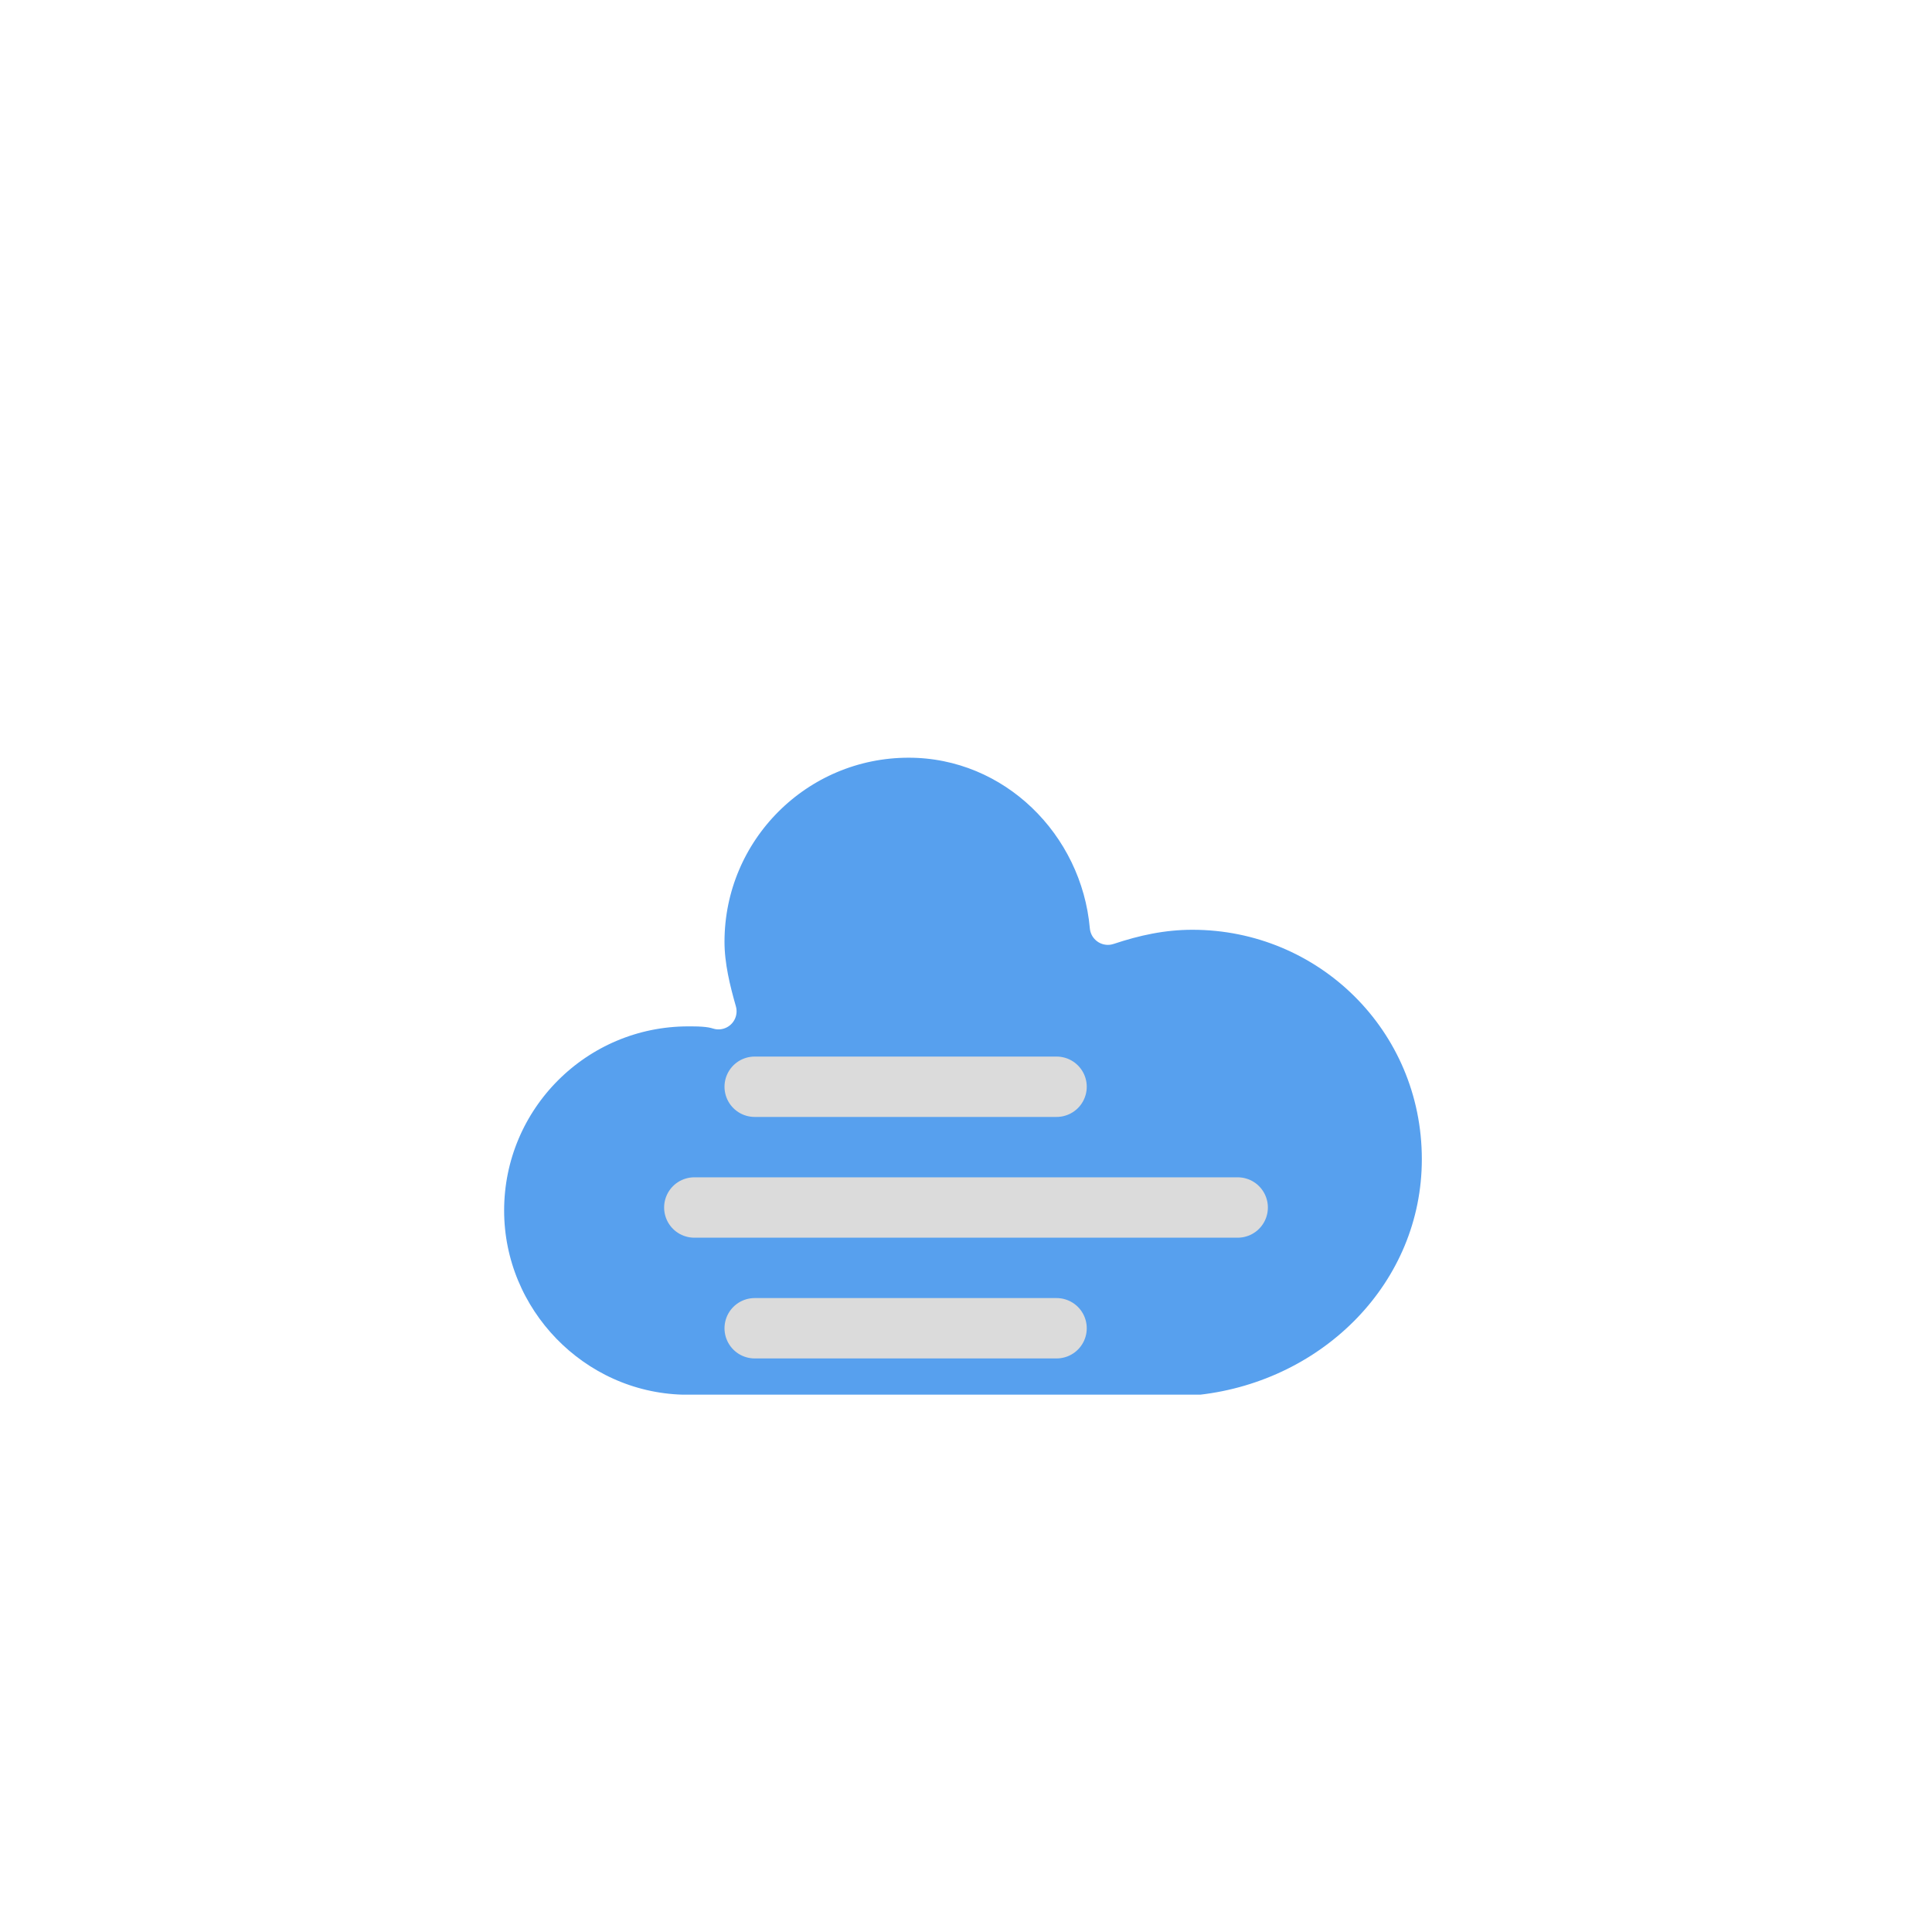 <?xml version="1.0" encoding="utf-8"?>
<!-- (c) ammap.com | SVG weather icons -->
<svg
    version="1.1"
    xmlns="http://www.w3.org/2000/svg"
    xmlns:xlink="http://www.w3.org/1999/xlink"
    width="64"
    height="64"
    viewbox="0 0 64 64">
    <defs>
        <filter id="blur" width="200%" height="200%">
            <feGaussianBlur in="SourceAlpha" stdDeviation="3"/>
            <feOffset dx="0" dy="4" result="offsetblur"/>
            <feComponentTransfer>
                <feFuncA type="linear" slope="0.05"/>
            </feComponentTransfer>
        <feMerge> 
          <feMergeNode/>
          <feMergeNode in="SourceGraphic"/> 
        </feMerge>
        </filter>
		<filter xmlns="http://www.w3.org/2000/svg" id="blur2" width="200%" height="300%">
            <feGaussianBlur in="SourceGraphic" stdDeviation="2"/>
            <feMerge> 
                <feMergeNode/>
                <feMergeNode in="SourceGraphic"/> 
            </feMerge>
        </filter>        <style type="text/css"><![CDATA[
/*
** CLOUDS
*/
@keyframes am-weather-fog-1 {
  0% {
    -webkit-transform: translate(-5px,0px);
       -moz-transform: translate(-5px,0px);
        -ms-transform: translate(-5px,0px);
            transform: translate(-5px,0px);
									opacity: 1;

  }

  50% {
    -webkit-transform: translate(10px,0px);
       -moz-transform: translate(10px,0px);
        -ms-transform: translate(10px,0px);
            transform: translate(10px,0px);
									opacity: .5;

  }

  100% {
    -webkit-transform: translate(-5px,0px);
       -moz-transform: translate(-5px,0px);
        -ms-transform: translate(-5px,0px);
            transform: translate(-5px,0px);
									opacity: 1;

  }
}

.am-weather-fog-1 {
  -webkit-animation-name: am-weather-fog-1;
     -moz-animation-name: am-weather-fog-1;
          animation-name: am-weather-fog-1;
  -webkit-animation-duration: 7s;
     -moz-animation-duration: 7s;
          animation-duration: 7s;
  -webkit-animation-timing-function: linear;
     -moz-animation-timing-function: linear;
          animation-timing-function: linear;
  -webkit-animation-iteration-count: infinite;
     -moz-animation-iteration-count: infinite;
          animation-iteration-count: infinite;
}

@keyframes am-weather-fog-2 {
  0% {
    -webkit-transform: translate(-10px,0px);
       -moz-transform: translate(-10px,0px);
        -ms-transform: translate(-10px,0px);
            transform: translate(-10px,0px);
									opacity: 1;

  }

  50% {
    -webkit-transform: translate(10px,0px);
       -moz-transform: translate(10px,0px);
        -ms-transform: translate(10px,0px);
            transform: translate(10px,0px);
									opacity: .7;
  }

  100% {
    -webkit-transform: translate(-10px,0px);
       -moz-transform: translate(-10px,0px);
        -ms-transform: translate(-10px,0px);
            transform: translate(-10px,0px);
									opacity: 1;

  }
}

.am-weather-fog-2 {
  -webkit-animation-name: am-weather-fog-2;
     -moz-animation-name: am-weather-fog-2;
          animation-name: am-weather-fog-2;
  -webkit-animation-duration: 7s;
     -moz-animation-duration: 7s;
          animation-duration: 7s;
  -webkit-animation-timing-function: linear;
     -moz-animation-timing-function: linear;
          animation-timing-function: linear;
  -webkit-animation-iteration-count: infinite;
     -moz-animation-iteration-count: infinite;
          animation-iteration-count: infinite;
}

@keyframes am-weather-fog-3 {
  0% {
    -webkit-transform: translate(-3px,0px);
       -moz-transform: translate(-3px,0px);
        -ms-transform: translate(-3px,0px);
            transform: translate(-3px,0px);
									opacity: 1;
  }

  50% {
    -webkit-transform: translate(8px,0px);
       -moz-transform: translate(8px,0px);
        -ms-transform: translate(8px,0px);
            transform: translate(8px,0px);
									opacity: .5;
  }

  100% {
    -webkit-transform: translate(-3px,0px);
       -moz-transform: translate(-3px,0px);
        -ms-transform: translate(-3px,0px);
            transform: translate(-3px,0px);
									opacity: 1;
  }
}

.am-weather-fog-3 {
  -webkit-animation-name: am-weather-fog-3;
     -moz-animation-name: am-weather-fog-3;
          animation-name: am-weather-fog-3;
  -webkit-animation-duration: 7s;
     -moz-animation-duration: 7s;
          animation-duration: 7s;
  -webkit-animation-timing-function: linear;
     -moz-animation-timing-function: linear;
          animation-timing-function: linear;
  -webkit-animation-iteration-count: infinite;
     -moz-animation-iteration-count: infinite;
          animation-iteration-count: infinite;
}


@keyframes am-weather-cloud-2 {
  0% {
    -webkit-transform: translate(0px,0px);
       -moz-transform: translate(0px,0px);
        -ms-transform: translate(0px,0px);
            transform: translate(0px,0px);
  }

  50% {
    -webkit-transform: translate(2px,0px);
       -moz-transform: translate(2px,0px);
        -ms-transform: translate(2px,0px);
            transform: translate(2px,0px);
  }

  100% {
    -webkit-transform: translate(0px,0px);
       -moz-transform: translate(0px,0px);
        -ms-transform: translate(0px,0px);
            transform: translate(0px,0px);
  }
}

.am-weather-cloud-2 {
  -webkit-animation-name: am-weather-cloud-2;
     -moz-animation-name: am-weather-cloud-2;
          animation-name: am-weather-cloud-2;
  -webkit-animation-duration: 3s;
     -moz-animation-duration: 3s;
          animation-duration: 3s;
  -webkit-animation-timing-function: linear;
     -moz-animation-timing-function: linear;
          animation-timing-function: linear;
  -webkit-animation-iteration-count: infinite;
     -moz-animation-iteration-count: infinite;
          animation-iteration-count: infinite;
}


/*
** EASING
*/
.am-weather-easing-ease-in-out {
  -webkit-animation-timing-function: ease-in-out;
     -moz-animation-timing-function: ease-in-out;
      -ms-animation-timing-function: ease-in-out;
          animation-timing-function: ease-in-out;
}

        ]]></style>
    </defs>
    <g filter="url(#blur)" id="cloudy">
        <g transform="translate(20,10)">
            <g class="am-weather-cloud-2">
                <path d="M47.7,35.4     c0-4.6-3.7-8.2-8.2-8.2c-1,0-1.9,0.2-2.8,0.5c-0.3-3.4-3.1-6.2-6.6-6.2c-3.7,0-6.7,3-6.7,6.7c0,0.8,0.2,1.6,0.4,2.3     c-0.3-0.1-0.7-0.1-1-0.1c-3.7,0-6.7,3-6.7,6.7c0,3.6,2.9,6.6,6.5,6.7l17.2,0C44.2,43.3,47.7,39.8,47.7,35.4z" fill="#57A0EE" stroke="white" stroke-linejoin="round" stroke-width="1.2" transform="translate(-20,-11)"/>
            </g>
			<g filter="url(#blur2)">
                <line class="am-weather-fog-1" fill="none" stroke="#dbdbdb" stroke-linecap="round" stroke-width="2" x1="5" x2="15" y1="22" y2="22" />
				<line class="am-weather-fog-2" fill="none" stroke="#dbdbdb" stroke-linecap="round" stroke-width="2" x1="3" x2="21" y1="26" y2="26" />
				<line class="am-weather-fog-3" fill="none" stroke="#dbdbdb" stroke-linecap="round" stroke-width="2" x1="5" x2="15" y1="30" y2="30" />
            </g>
        </g>
    </g>
</svg>